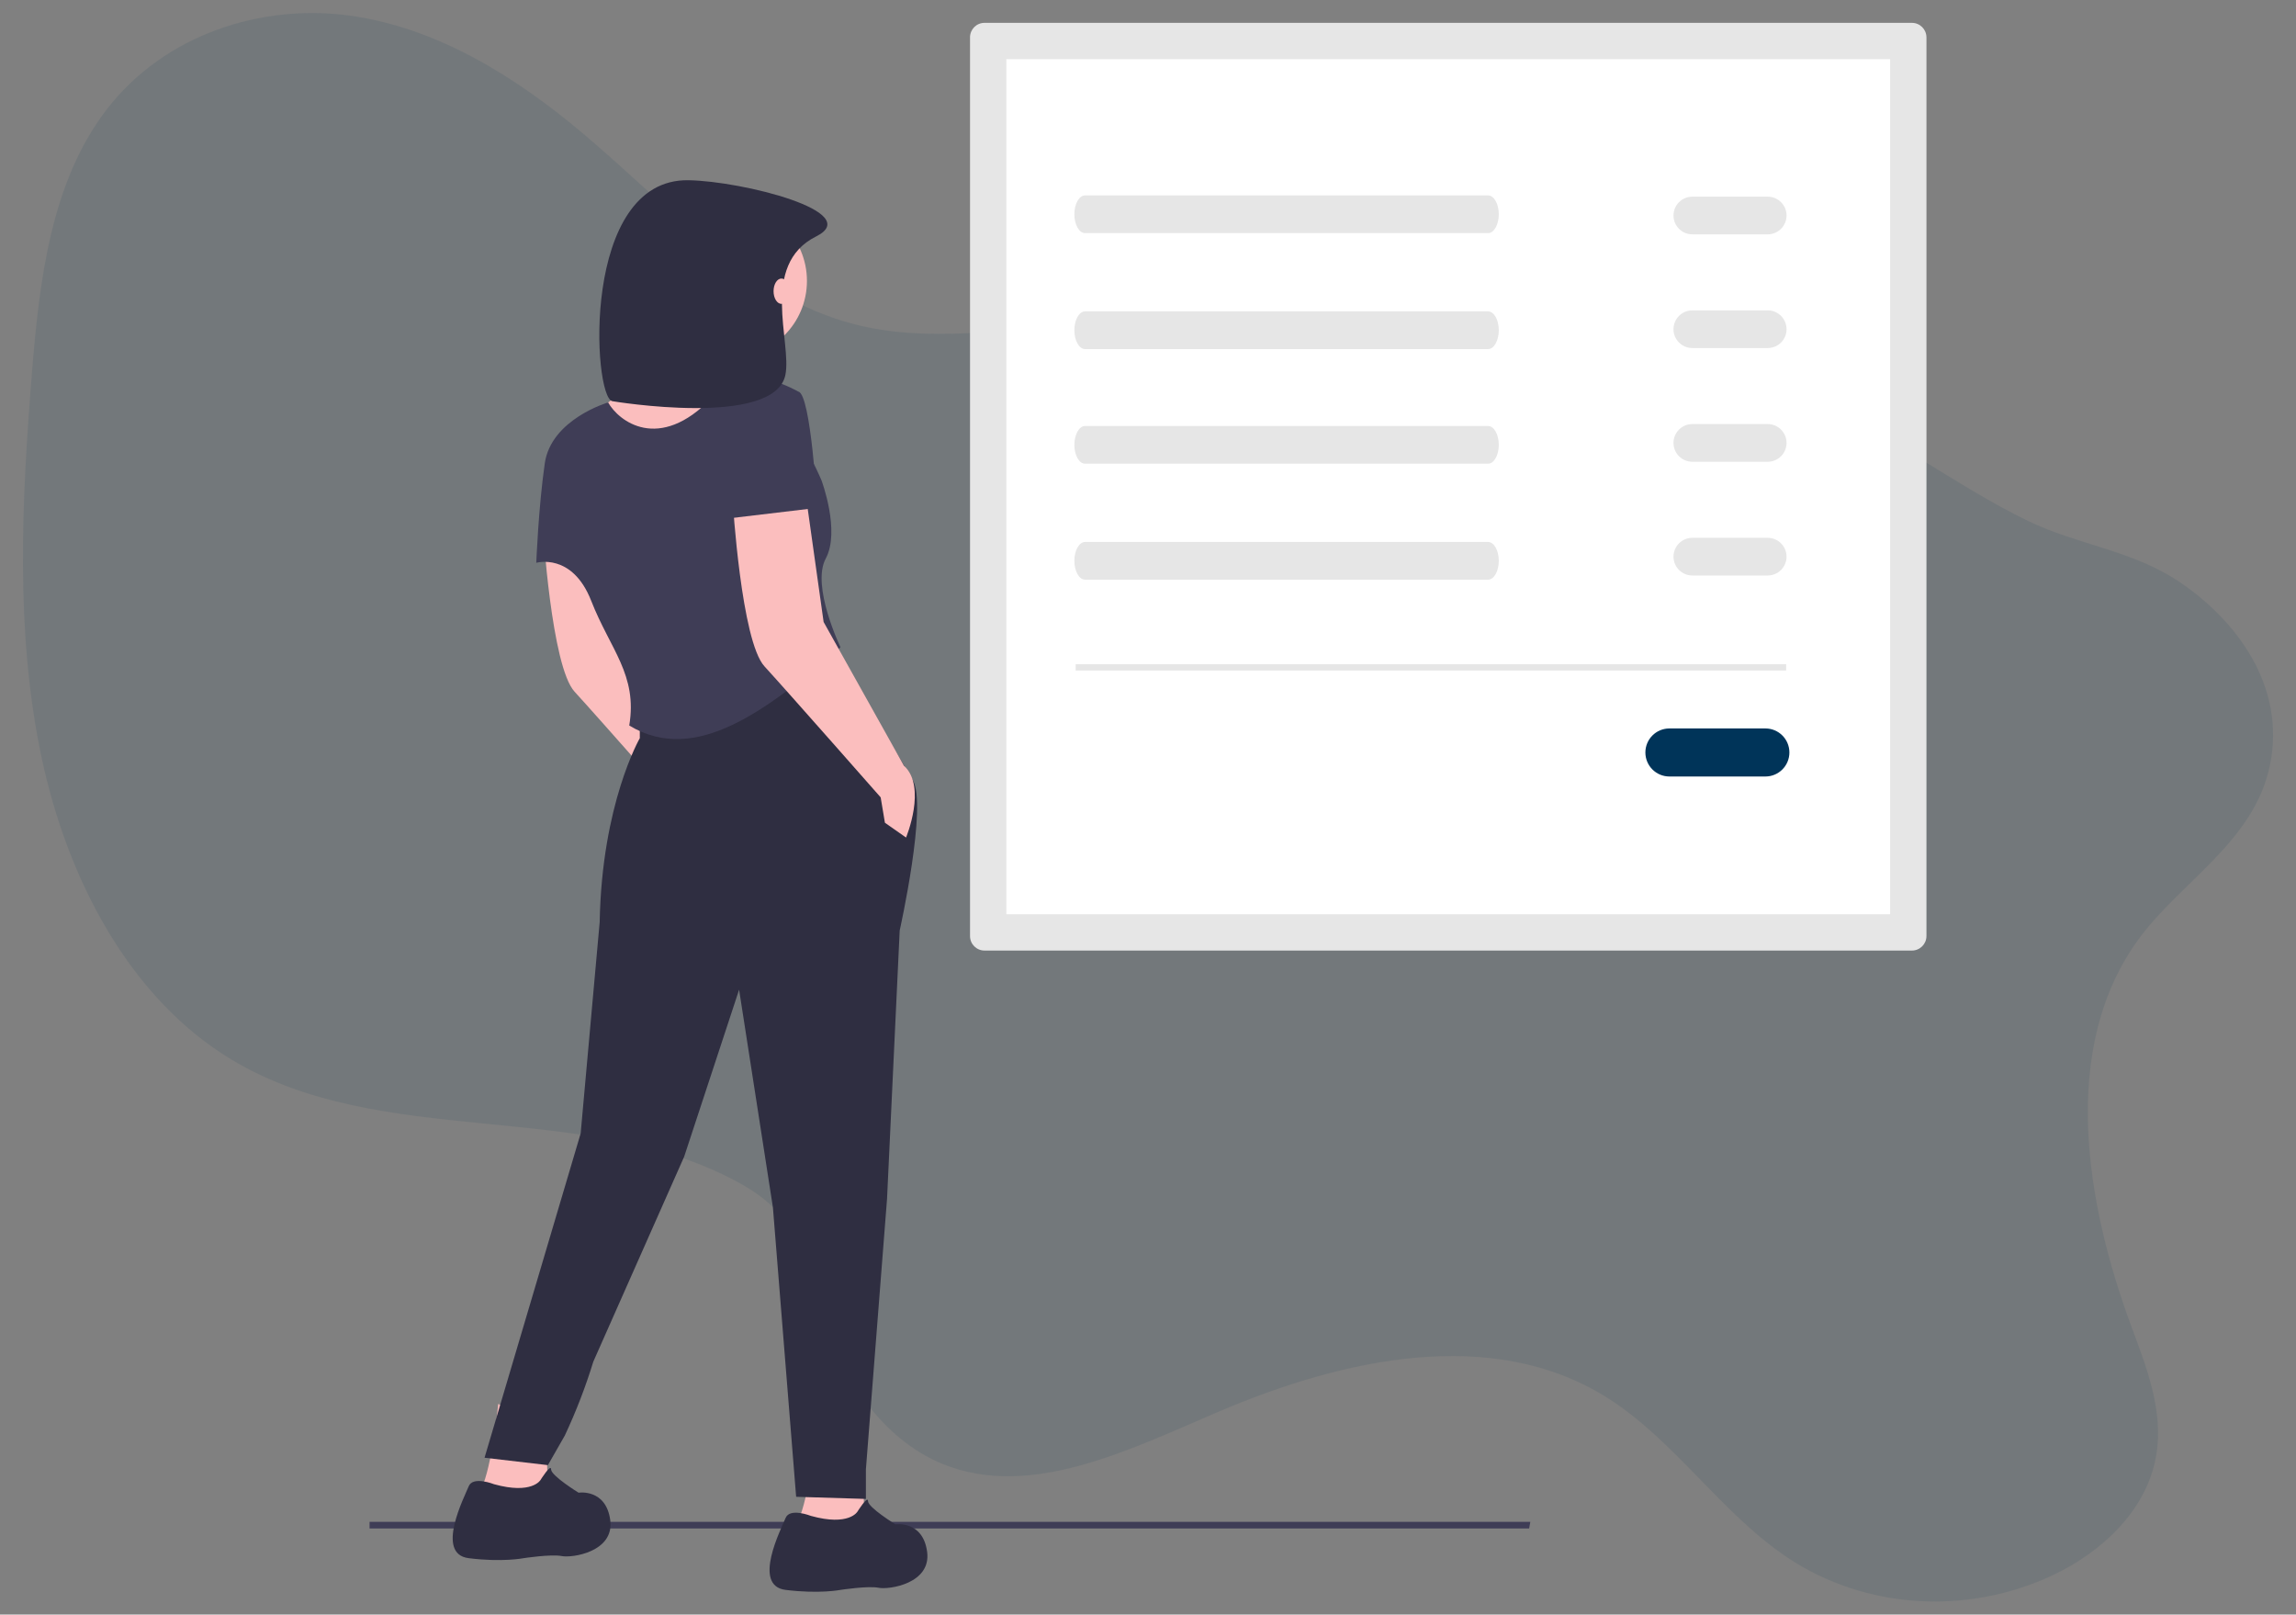 <?xml version="1.0" encoding="utf-8"?>
<!-- Generator: Adobe Illustrator 16.0.0, SVG Export Plug-In . SVG Version: 6.00 Build 0)  -->
<!DOCTYPE svg PUBLIC "-//W3C//DTD SVG 1.1//EN" "http://www.w3.org/Graphics/SVG/1.1/DTD/svg11.dtd">
<svg version="1.1" id="Capa_1" xmlns="http://www.w3.org/2000/svg" xmlns:xlink="http://www.w3.org/1999/xlink" x="0px" y="0px"
	 width="141.73px" height="99.64px" viewBox="0 0 141.73 99.64" enable-background="new 0 0 141.73 99.64" xml:space="preserve">
<rect x="0" y="0" width="141.73" height="99.64" fill="#808080" stroke="none"/>
<g>
	<path opacity="0.1" fill="#003459" enable-background="new    " d="M132.012,57.96c-4.889,6.703-3.269,16.266-0.448,23.887
		c0.944,2.549,2.02,5.248,1.528,8.023c-0.6,3.394-3.413,5.934-6.339,7.321c-5.331,2.52-11.631,2.118-16.4-1.062
		c-4.116-2.743-7.015-7.302-11.21-9.915c-7.021-4.373-16.139-2.421-23.954,0.919c-5.528,2.36-11.586,5.4-16.974,3.222
		c-3.793-1.534-6.346-5.438-7.688-9.614c-0.649-2.017-1.104-4.205-2.396-5.784c-0.769-0.935-1.783-1.589-2.83-2.138
		c-9.525-4.989-21.783-1.869-31.021-7.436C8.043,61.623,4.161,54.332,2.549,46.659C0.936,38.99,1.335,30.894,1.978,22.936
		C2.434,17.28,3.156,11.238,6.557,6.794c3.596-4.7,9.623-6.57,15.013-5.833c5.39,0.739,10.221,3.736,14.45,7.304
		c5.288,4.46,10.152,10.057,16.728,11.746c4.479,1.152,9.238,0.336,13.895-0.024c7.783-0.601,15.539,0.091,23.247,0.873
		c7.379,0.748,14.809,1.584,21.799,4.037c4.946,1.735,8.865,5.018,13.522,7.261c3.034,1.461,6.374,1.802,9.23,3.691
		c3.523,2.326,6.711,6.447,5.677,11.392C139.141,51.942,134.607,54.408,132.012,57.96z"/>
	<g>
		<polygon fill="#3F3D56" points="94.393,94.326 22.812,94.326 22.812,93.916 94.466,93.916 		"/>
		<path fill="#E6E6E6" d="M60.773,1.41c-0.495,0-0.894,0.4-0.894,0.895v55.462c0,0.493,0.398,0.894,0.894,0.894h57.249
			c0.495,0,0.895-0.4,0.896-0.894V2.305c-0.002-0.494-0.401-0.895-0.896-0.895H60.773z"/>
		<path fill="#FFFFFF" d="M62.121,56.419h54.555V3.651H62.121V56.419z"/>
		<path fill="#E6E6E6" d="M66.979,12.06c-0.365,0-0.659,0.521-0.659,1.163s0.294,1.163,0.659,1.163h24.88
			c0.364,0,0.66-0.522,0.66-1.163s-0.296-1.163-0.66-1.163H66.979z"/>
		<path fill="#E6E6E6" d="M66.979,19.216c-0.365,0-0.659,0.52-0.659,1.161c0,0.642,0.294,1.165,0.659,1.165h24.88
			c0.364,0,0.66-0.523,0.66-1.165c0-0.641-0.296-1.161-0.66-1.161H66.979z"/>
		<path fill="#E6E6E6" d="M66.979,26.289c-0.365,0-0.659,0.523-0.659,1.164c0,0.642,0.294,1.162,0.659,1.162h24.88
			c0.364,0,0.66-0.52,0.66-1.162c0-0.641-0.296-1.164-0.66-1.164H66.979z"/>
		<path fill="#E6E6E6" d="M66.979,33.446c-0.365,0-0.659,0.52-0.659,1.161c0,0.643,0.294,1.165,0.659,1.165h24.88
			c0.364,0,0.66-0.521,0.66-1.165c0-0.641-0.296-1.161-0.66-1.161H66.979z"/>
		<path fill="#E6E6E6" d="M104.467,12.136c-0.641,0-1.164,0.52-1.164,1.163c0,0.641,0.523,1.163,1.164,1.163h4.651
			c0.642,0,1.164-0.521,1.164-1.163c0-0.643-0.522-1.163-1.164-1.163H104.467z"/>
		<path fill="#E6E6E6" d="M104.467,19.153c-0.641,0-1.164,0.521-1.164,1.164c0,0.643,0.523,1.161,1.164,1.161h4.651
			c0.642,0,1.164-0.518,1.164-1.161c0-0.643-0.522-1.164-1.164-1.164H104.467z"/>
		<path fill="#E6E6E6" d="M104.467,26.169c-0.641,0-1.164,0.521-1.164,1.164c0,0.643,0.523,1.163,1.164,1.163h4.651
			c0.642,0,1.164-0.52,1.164-1.163c0-0.643-0.522-1.164-1.164-1.164H104.467z"/>
		<path fill="#E6E6E6" d="M104.467,33.189c-0.641,0-1.164,0.522-1.164,1.163s0.523,1.163,1.164,1.163h4.651
			c0.642,0,1.164-0.521,1.164-1.163s-0.522-1.163-1.164-1.163H104.467z"/>
		<path fill="#003459" d="M103.051,44.954c-0.82,0-1.483,0.664-1.483,1.483c0,0.818,0.663,1.482,1.483,1.482h5.927
			c0.816,0,1.48-0.664,1.48-1.482c0-0.82-0.664-1.483-1.48-1.483l0,0H103.051z"/>
		<rect x="66.4" y="40.991" fill="#E6E6E6" width="43.859" height="0.387"/>
		<g>
			<path fill="#FBBEBE" d="M37.947,31.599l1.174,8.347l4.954,8.869c1.436,1.303,0.131,4.434,0.131,4.434l-1.305-0.914l-0.26-1.564
				c0,0-5.737-6.521-7.173-8.085c-1.436-1.565-1.956-10.173-1.956-10.173L37.947,31.599z"/>
			<path fill="#FBBEBE" d="M33.628,88.202c0,0,0.26,2.999,0.131,3.782c-0.131,0.781-4.045-0.131-4.045-0.131
				c0.654-1.305,1.043-5.216,1.043-5.216L33.628,88.202z"/>
			<path fill="#FBBEBE" d="M53.059,88.984c0,0,0.393,4.174,0.262,4.955c-0.131,0.783-4.042-0.131-4.042-0.131
				c0.65-1.303,1.043-5.216,1.043-5.216L53.059,88.984z"/>
			<circle fill="#FBBEBE" cx="45.068" cy="17.336" r="4.744"/>
			<path fill="#FBBEBE" d="M45.887,21.82c-0.784,1.043-0.392,2.869-0.392,2.869s-7.957,9.259-9.391,9.259
				c-1.434,0-1.172-6.521-1.172-6.521s2.086-2.479,3.26-3c1.174-0.522,3.26-6.13,3.26-6.13S46.669,20.776,45.887,21.82z"/>
			<path fill="#2F2E41" d="M51.234,39.557l5.104,8.575c0.932,1.533-0.801,9.292-0.801,9.292l-0.781,16.562l-1.305,16.691v1.824
				l-4.306-0.131l-1.434-17.861l-2.087-13.434l-3.391,10.303l-5.608,12.65c-0.479,1.56-1.067,3.085-1.761,4.563l-1.043,1.824
				l-3.911-0.456l5.934-20.015l1.174-13.043c0.131-7.302,2.477-11.346,2.477-11.346v-1.565L51.234,39.557z"/>
			<path fill="#2F2E41" d="M33.366,91.332c0,0,0.652-1.043,0.652-0.652s1.696,1.436,1.696,1.436s1.694-0.262,1.956,1.693
				c0.262,1.958-2.348,2.349-2.999,2.218c-0.653-0.129-2.348,0.131-2.348,0.131s-1.305,0.262-3.391,0
				c-2.086-0.26-0.262-3.782,0-4.435s1.566-0.129,1.566-0.129C32.845,92.244,33.366,91.332,33.366,91.332z"/>
			<path fill="#2F2E41" d="M52.928,93.287c0,0,0.654-1.043,0.654-0.65c0,0.391,1.693,1.434,1.693,1.434s1.695-0.262,1.956,1.696
				c0.261,1.955-2.347,2.348-2.999,2.217c-0.65-0.131-2.348,0.131-2.348,0.131s-1.304,0.26-3.392,0c-2.086-0.262-0.26-3.782,0-4.435
				c0.262-0.652,1.566-0.131,1.566-0.131C52.408,94.201,52.928,93.287,52.928,93.287z"/>
			<path fill="#3F3D56" d="M43.93,24.558c3.261-3.391,6.781,5.087,6.781,5.087s1.174,3.129,0.261,4.825
				c-0.912,1.696,0.913,5.478,0.913,5.478c-4.467,3.803-8.917,7.318-13.042,4.825c0.523-3.129-1.174-4.694-2.348-7.695
				c-1.174-2.999-3.391-2.346-3.391-2.346s0.131-3.391,0.523-6.13c0.391-2.738,3.911-3.767,3.911-3.767
				C38.177,25.981,40.67,27.949,43.93,24.558z"/>
			<path fill="#FBBEBE" d="M49.667,30.036l1.174,8.347l4.958,8.868c1.434,1.305,0.131,4.435,0.131,4.435l-1.305-0.914l-0.262-1.565
				c0,0-5.739-6.521-7.173-8.085c-1.435-1.564-1.957-10.173-1.957-10.173L49.667,30.036z"/>
			<path fill="#3F3D56" d="M50.451,31.34l-5.478,0.652c0,0-0.391-6.391,0.436-7.988c0.828-1.595,3.87,0.163,3.87,0.163
				C50.06,24.297,50.451,31.34,50.451,31.34z"/>
			<path fill="#2F2E41" d="M50.379,14.591c-3.51,1.753-1.485,6.54-1.898,8.548c-0.68,3.291-10.68,1.619-10.68,1.619
				c-1.215-0.22-1.958-13.756,4.705-13.636C45.865,11.182,53.382,13.088,50.379,14.591z"/>
			<ellipse fill="#FBBEBE" cx="48.239" cy="17.971" rx="0.488" ry="0.782"/>
		</g>
	</g>
</g>
</svg>
